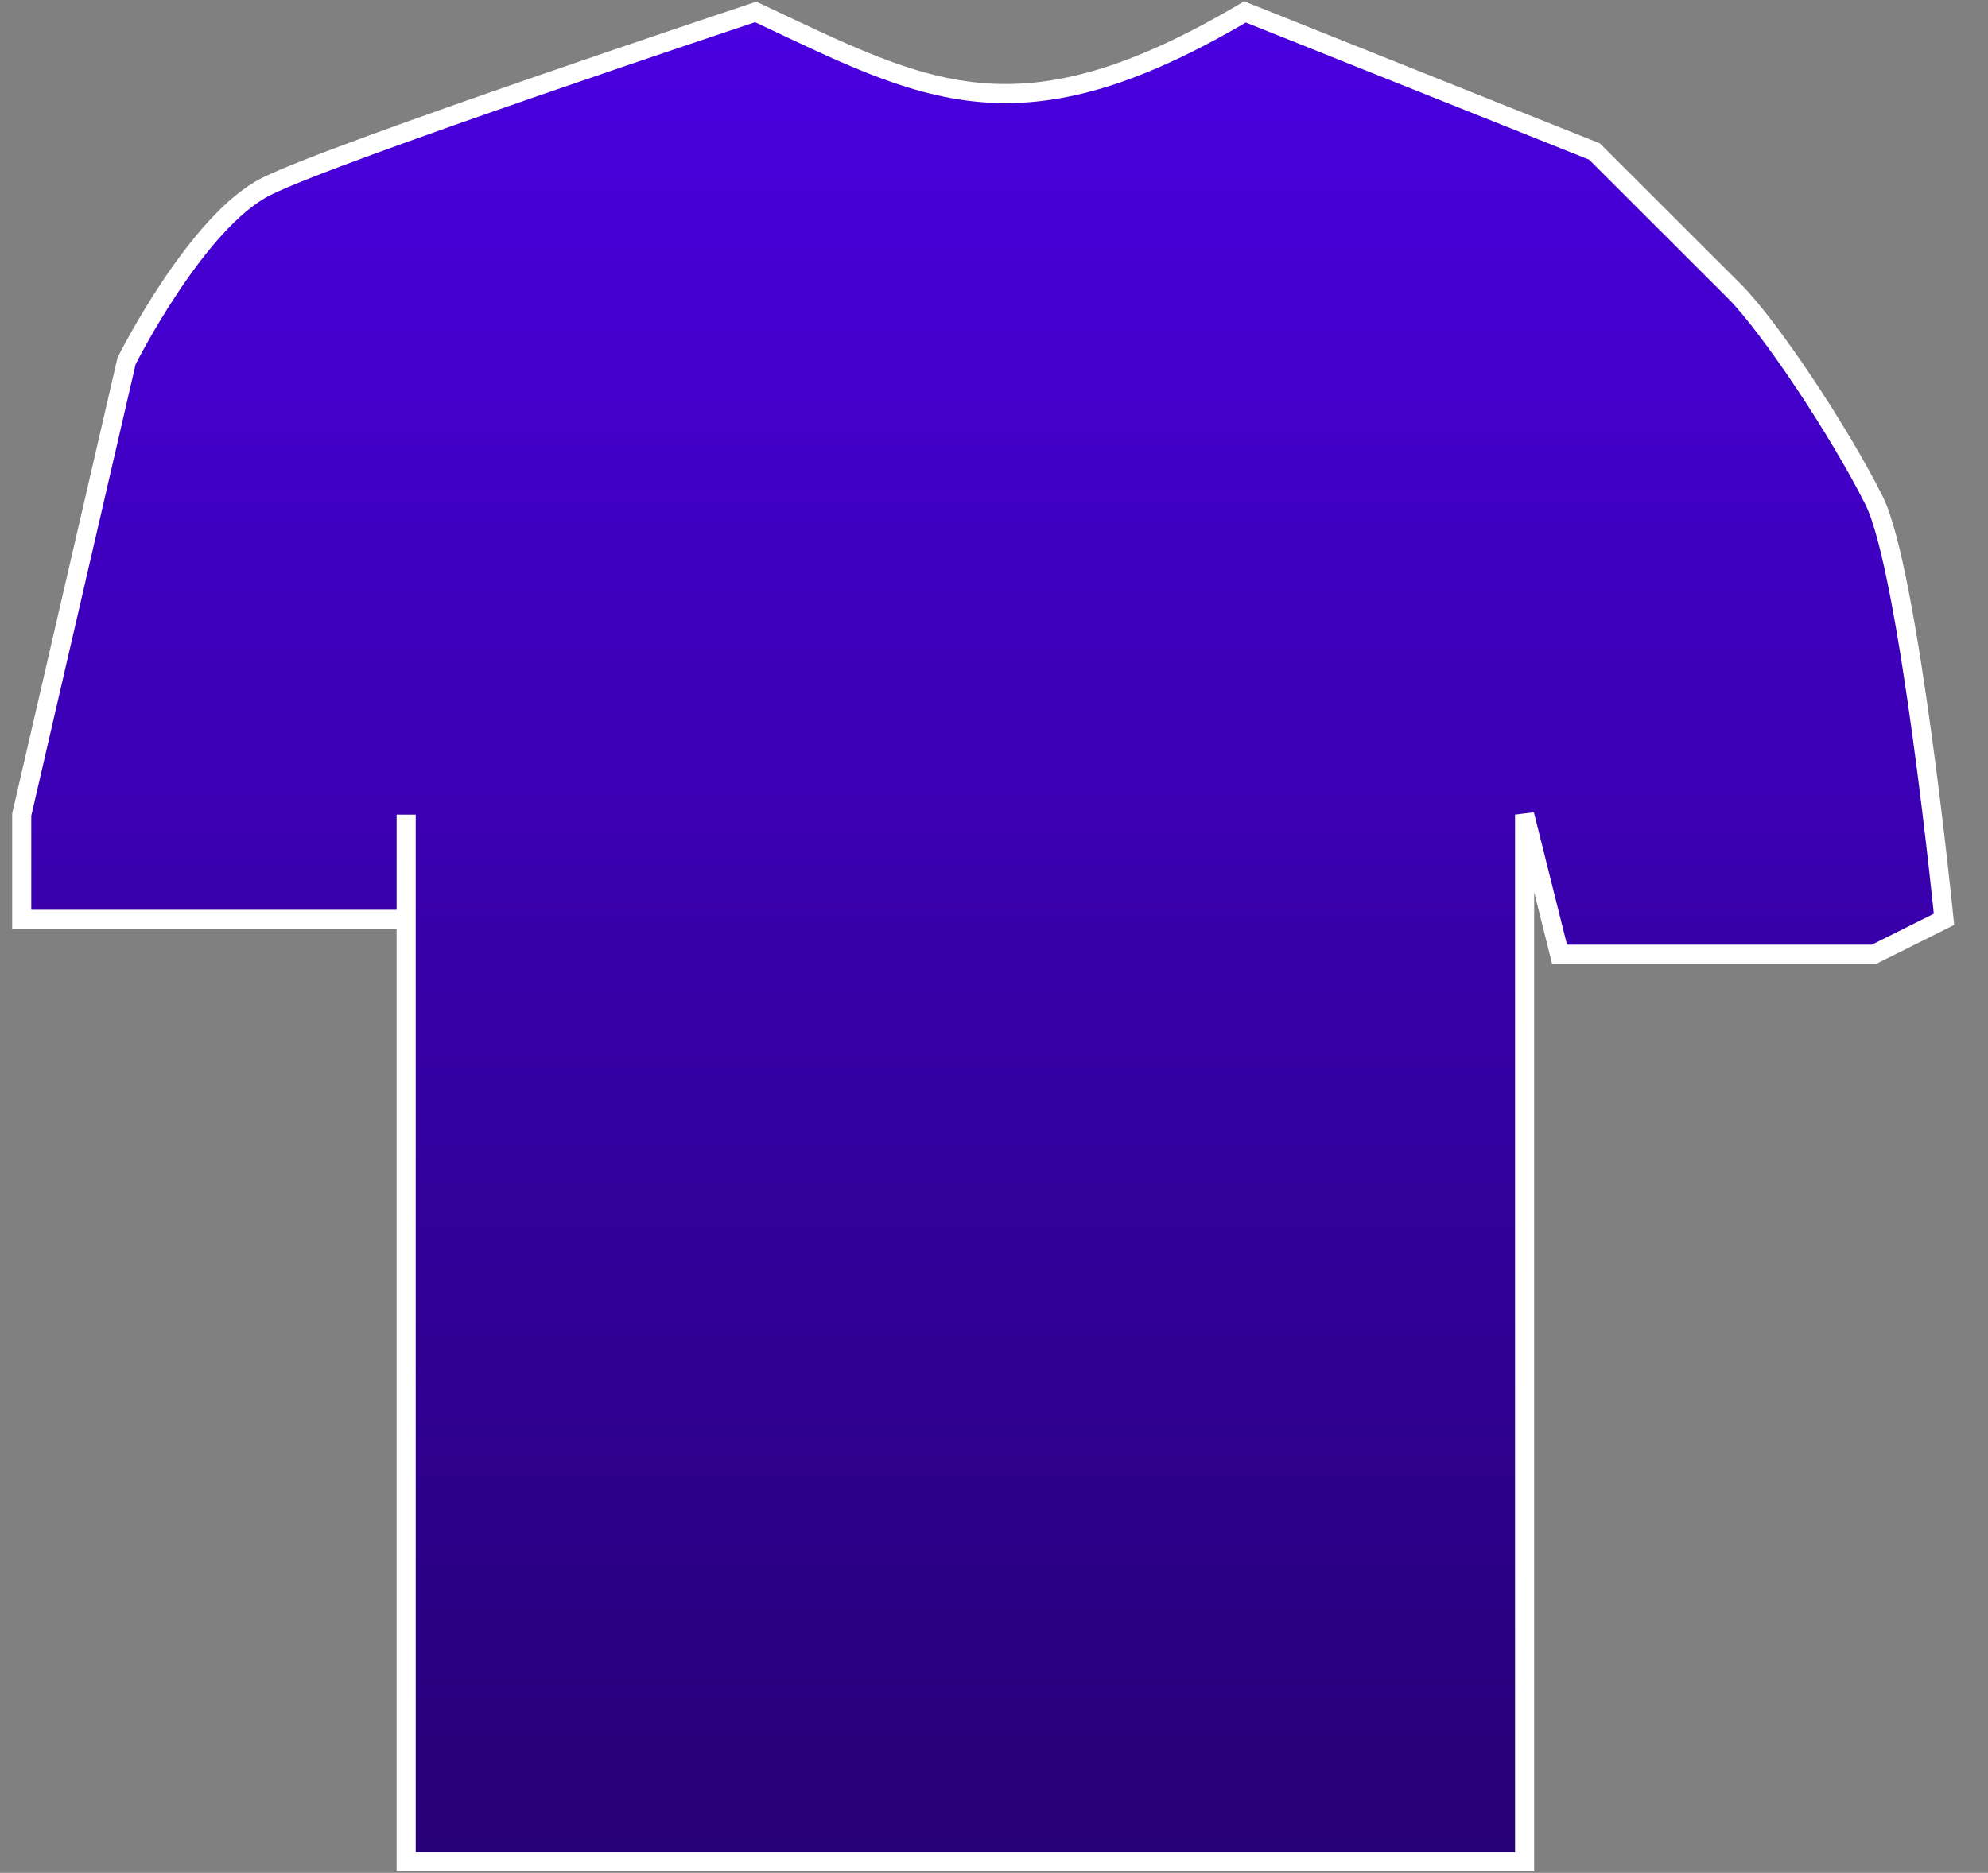 <svg width="52" height="49" viewBox="0 0 52 49" fill="none" xmlns="http://www.w3.org/2000/svg">
<rect x="0" y="0" width="52" height="49" fill="#808080" stroke="none"/>
<path d="M6.968 4.877C8.796 3.964 19.766 0.312 19.766 0.312C24.201 2.396 26.615 3.835 32.565 0.312L41.707 3.964L45.364 7.617C46.278 8.53 48.106 11.269 49.02 13.096C49.935 14.922 50.849 24.053 50.849 24.053L49.02 24.966H40.793L39.879 21.314V48.708H10.624V24.053H0.568V21.314L3.311 9.443C3.311 9.443 5.139 5.79 6.968 4.877Z" fill="url(#paint0_linear_3175_1186)"/>
<path d="M10.624 24.053H0.568V21.314L3.311 9.443C3.311 9.443 5.139 5.79 6.968 4.877C8.796 3.964 19.766 0.312 19.766 0.312C24.201 2.396 26.615 3.835 32.565 0.312L41.707 3.964C41.707 3.964 44.45 6.704 45.364 7.617C46.278 8.53 48.106 11.269 49.02 13.096C49.935 14.922 50.849 24.053 50.849 24.053L49.02 24.966H40.793L39.879 21.314V48.708H10.624V24.053ZM10.624 24.053V21.314" stroke="white" stroke-width="0.5"/>
<defs>
<linearGradient id="paint0_linear_3175_1186" x1="25.709" y1="0.312" x2="25.709" y2="48.708" gradientUnits="userSpaceOnUse">
<stop stop-color="#4A00E0"/>
<stop offset="1" stop-color="#260075"/>
</linearGradient>
</defs>
</svg>
